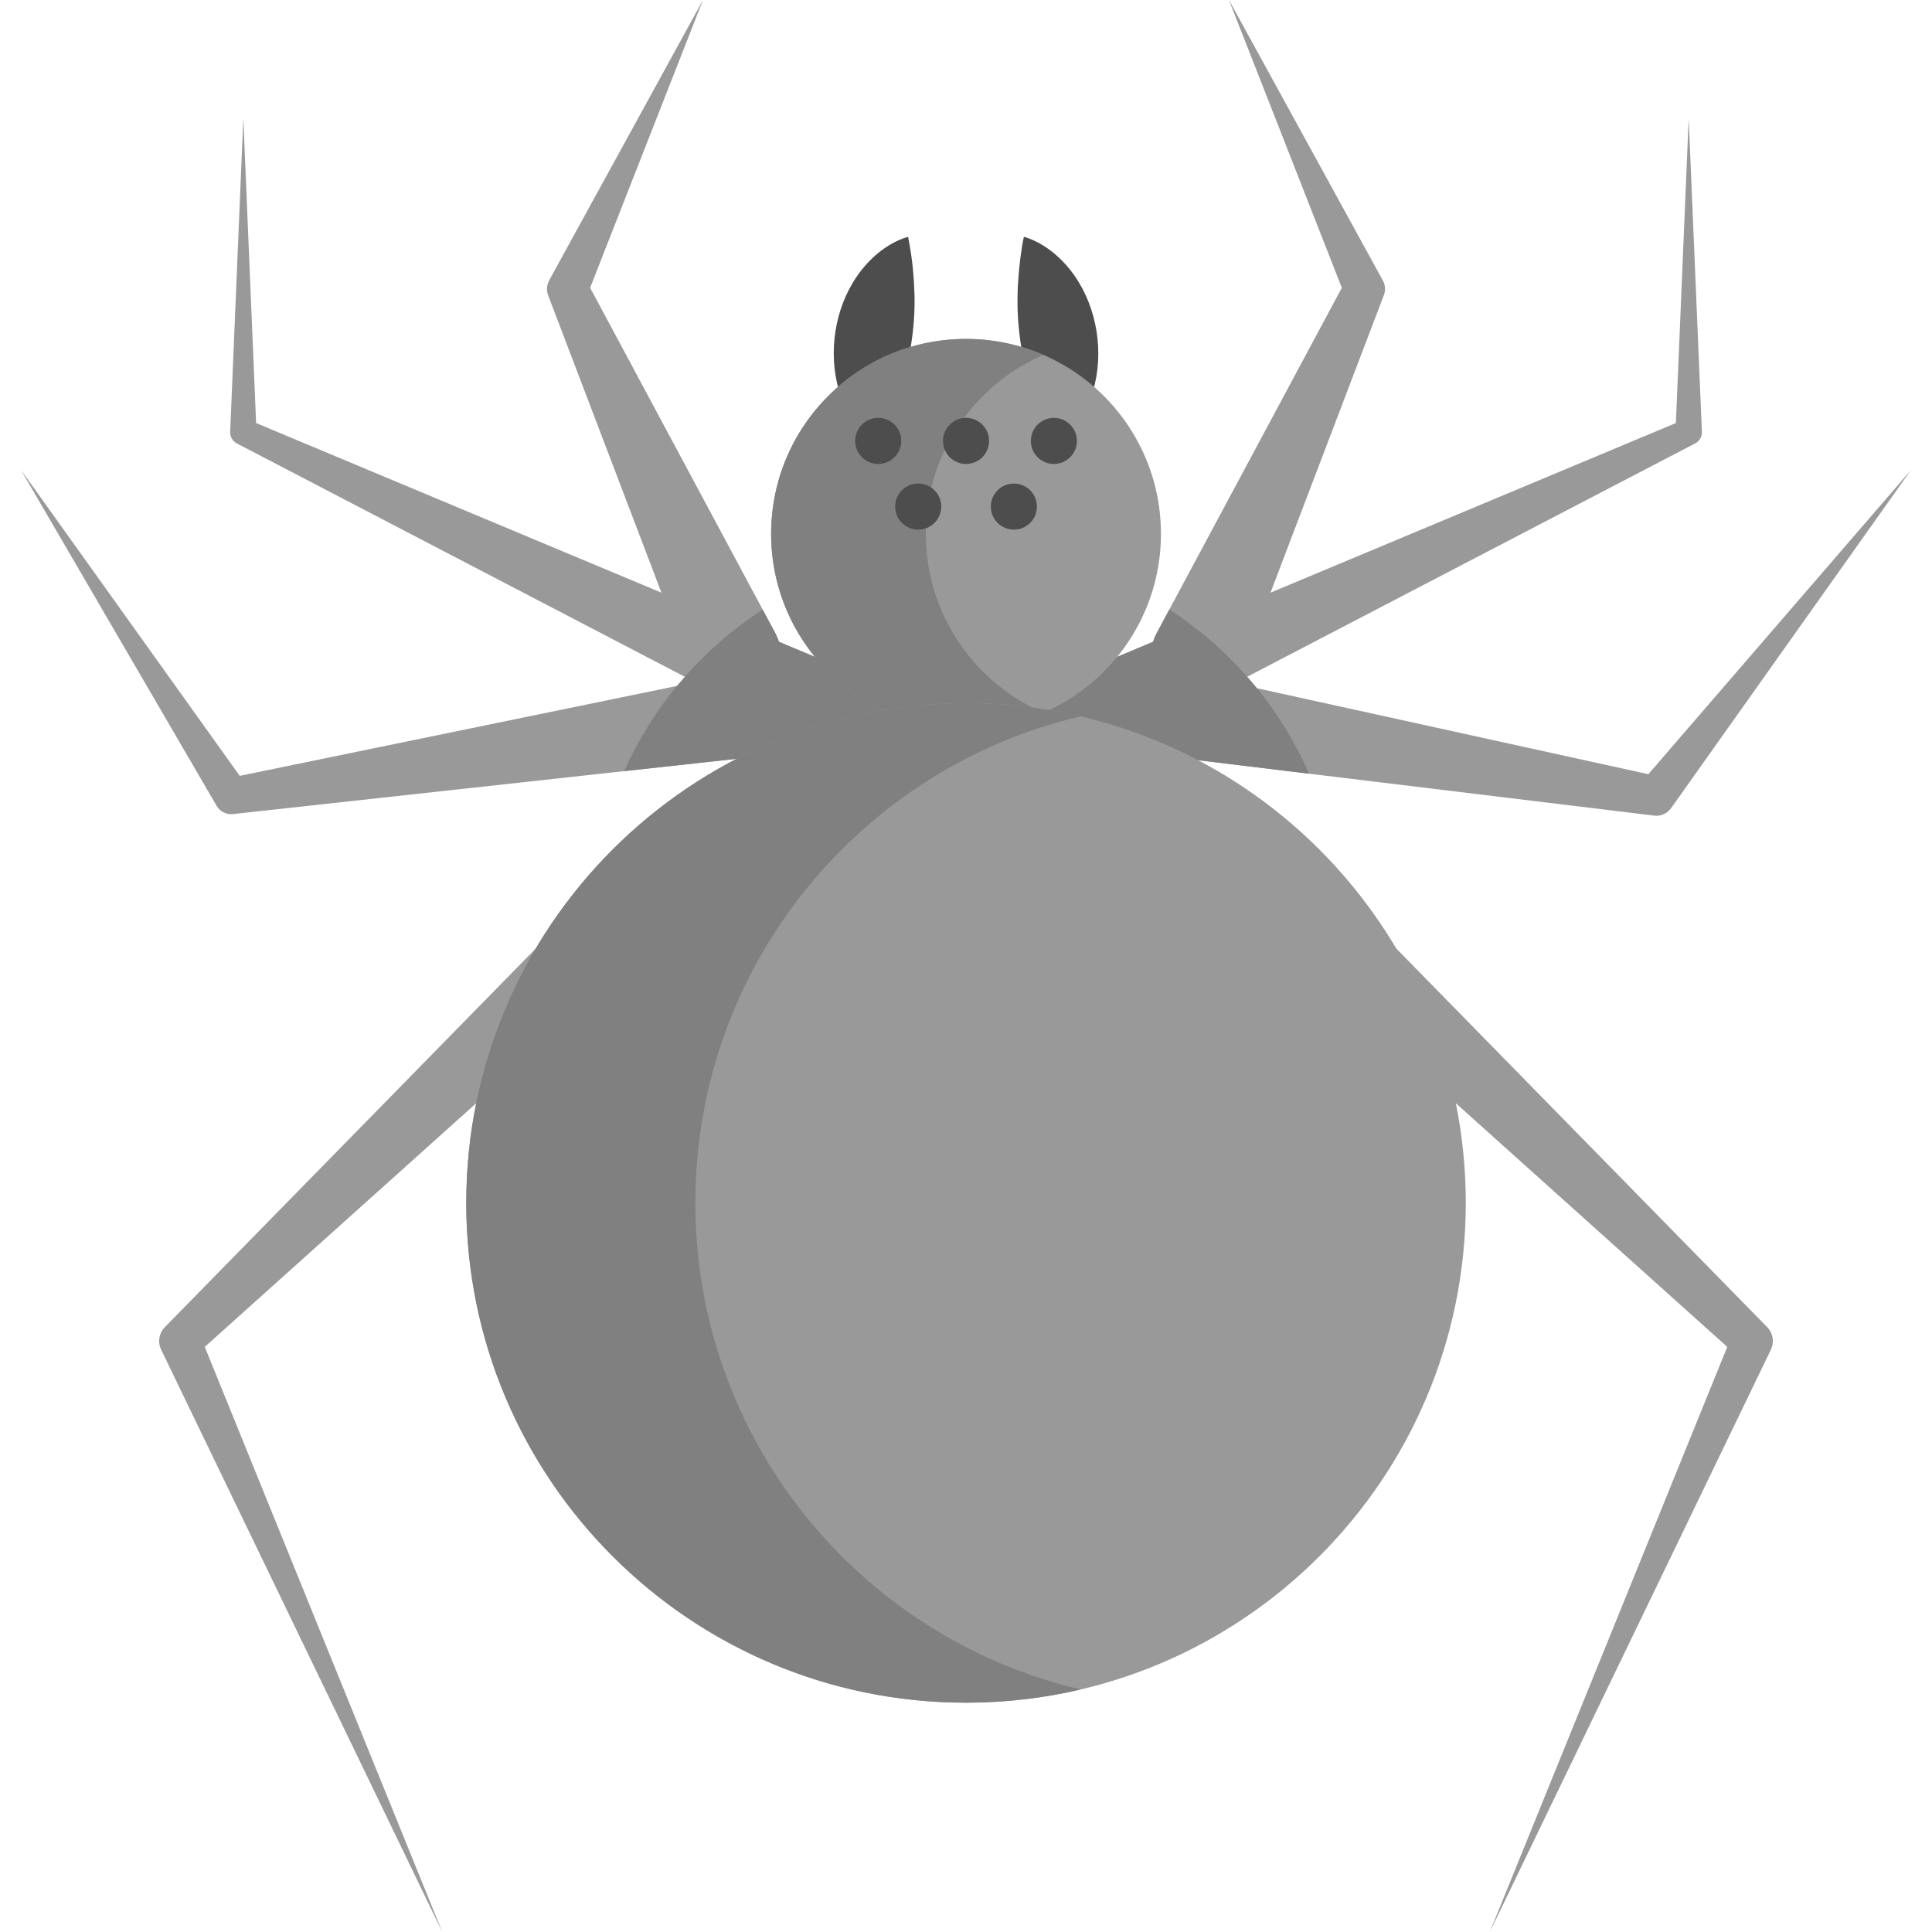 <?xml version="1.0" encoding="iso-8859-1"?>
<!-- Generator: Adobe Illustrator 19.0.0, SVG Export Plug-In . SVG Version: 6.00 Build 0)  -->
<svg version="1.1" id="Layer_1" xmlns="http://www.w3.org/2000/svg" xmlns:xlink="http://www.w3.org/1999/xlink" x="0px" y="0px"
	 viewBox="0 0 512 512" style="enable-background:new 0 0 512 512;" xml:space="preserve">
<path style="fill:#999999;" d="M506.417,124.581l-63.552,89.576c-1.058,1.493-2.795,2.197-4.491,1.994l-0.501-0.067l-90.946-11.045
	l-54.801-6.662c-1.397-0.177-2.713-0.583-3.921-1.18l-30.311,1.275c-0.285,0.028-0.57,0.067-0.855,0.082
	c-0.339,0.013-0.692,0.013-1.031,0c-0.637,0.028-1.248-0.014-1.873-0.082l-30.338-1.275c-0.922,0.462-1.899,0.814-2.957,1.031
	c-0.367,0.069-0.76,0.136-1.126,0.177l-54.326,5.956l-103.198,11.33l-0.447,0.054c-1.804,0.19-3.473-0.72-4.342-2.199L5.583,124.581
	l57.949,81.027l115.857-23.826l4.843-0.991l-2.754-1.438L63.002,117.635l-0.257-0.136c-1.153-0.611-1.804-1.804-1.75-3.026
	l3.487-83.103l3.392,80.744l107.417,44.951l-29.796-78.194l-0.244-0.652c-0.502-1.316-0.352-2.741,0.272-3.894L186.294,0
	L156.39,76.266l45.724,85.274l3.352,6.255c0.393,0.747,0.706,1.506,0.936,2.279l9.891,4.139c2.782-0.475,5.523,0.013,7.843,1.261
	l29.999-1.261c0.285-0.041,0.557-0.069,0.855-0.082c0.326-0.014,0.692-0.014,1.018,0c0.637-0.028,1.262,0.013,1.873,0.082
	l29.971,1.248c2.13-1.14,4.627-1.669,7.232-1.357c0.203,0.028,0.408,0.067,0.624,0.108l9.891-4.139
	c0.082-0.285,0.177-0.57,0.272-0.855c0.19-0.475,0.421-0.991,0.652-1.424l3.365-6.268l45.71-85.261L325.691,0l40.772,74.326
	c0.692,1.235,0.747,2.646,0.285,3.88l-0.258,0.665l-29.796,78.193l107.432-44.951l3.392-80.744l3.501,83.103
	c0.054,1.302-0.665,2.456-1.75,3.026l-0.272,0.136l-118.462,61.707l-3.365,1.75l5.943,1.302l103.714,22.781L506.417,124.581z"/>
<path style="fill:#808080;" d="M346.926,205.04l-54.801-6.662c-1.397-0.177-2.713-0.583-3.921-1.18l-30.311,1.275
	c-0.285,0.028-0.57,0.067-0.855,0.082c-0.339,0.013-0.692,0.013-1.031,0c-0.637,0.028-1.248-0.014-1.873-0.082l-30.338-1.275
	c-0.922,0.462-1.899,0.814-2.957,1.031c-0.367,0.069-0.76,0.136-1.126,0.177l-54.326,5.956c3.663-8.168,8.385-15.753,14.002-22.577
	c0.692-0.814,1.384-1.628,2.089-2.428c6.011-6.839,12.958-12.849,20.637-17.815l3.352,6.255c0.393,0.747,0.706,1.506,0.936,2.279
	l9.891,4.139c2.782-0.475,5.523,0.013,7.843,1.261l29.999-1.261c0.285-0.041,0.557-0.069,0.855-0.082
	c0.326-0.014,0.692-0.014,1.018,0c0.637-0.028,1.262,0.013,1.873,0.082l29.971,1.248c2.13-1.14,4.627-1.669,7.232-1.357
	c0.203,0.028,0.408,0.067,0.624,0.108l9.891-4.139c0.082-0.285,0.177-0.57,0.272-0.855c0.19-0.475,0.421-0.991,0.652-1.424
	l3.365-6.268c7.679,4.966,14.626,10.977,20.65,17.814c0.882,0.991,1.737,2.008,2.579,3.053
	C338.677,189.247,343.33,196.845,346.926,205.04z"/>
<g>
	<path style="fill:#999999;" d="M365.964,247.225L468.084,351.46l0.246,0.251c1.587,1.619,1.904,4.015,0.976,5.948l-74.494,154.34
		l64.447-158.798l1.224,6.199l-108.594-97.475c-4.185-3.757-4.532-10.193-0.775-14.377c3.757-4.185,10.193-4.532,14.377-0.775
		C365.647,246.913,365.818,247.078,365.964,247.225z"/>
	<path style="fill:#999999;" d="M160.137,261.908L51.525,359.401l1.223-6.199L117.206,512L42.7,357.66
		c-0.986-2.042-0.529-4.407,0.968-5.941l0.255-0.257l102.14-104.255c3.935-4.016,10.381-4.082,14.398-0.147
		c4.016,3.935,4.082,10.38,0.148,14.398C160.463,261.607,160.291,261.77,160.137,261.908z"/>
</g>
<g>
	<path style="fill:#4D4D4D;" d="M271.343,62.75c3.091,0.905,5.586,2.455,7.825,4.235c2.178,1.81,4.079,3.879,5.629,6.124
		c3.117,4.491,4.99,9.595,5.813,14.797c0.809,5.208,0.555,10.555-0.946,15.692c-1.59,5.115-4.092,10.109-9.028,14.185
		c-3.543-5.298-5.379-9.784-6.996-14.145c-1.53-4.338-2.504-8.466-3.141-12.623c-0.626-4.163-0.932-8.316-0.833-12.807
		c0.052-1.138,0.025-2.25,0.153-3.455c0.081-1.185,0.145-2.378,0.289-3.647c0.147-1.269,0.242-2.544,0.476-3.943
		C270.749,65.799,270.983,64.352,271.343,62.75z"/>
	<path style="fill:#4D4D4D;" d="M231.358,117.782c-2.514-2.024-4.249-4.317-5.736-6.707c-1.408-2.398-2.508-4.911-3.261-7.477
		c-1.507-5.137-1.761-10.481-0.975-15.692c0.801-5.205,2.675-10.312,5.786-14.805c1.55-2.246,3.451-4.316,5.634-6.125
		c2.243-1.778,4.745-3.326,7.847-4.224c1.245,6.247,1.551,10.912,1.703,15.464c0.091,4.489-0.212,8.64-0.861,12.798
		c-0.661,4.153-1.634,8.285-3.17,12.623C236.705,107.998,234.875,112.487,231.358,117.782z"/>
</g>
<path style="fill:#999999;" d="M256.01,193.125c28.52,0,51.654-23.134,51.654-51.654c0-19.605-10.922-36.661-27.014-45.412
	c-7.327-3.975-15.725-6.241-24.64-6.241c-8.928,0-17.313,2.266-24.64,6.241c-16.092,8.751-27.014,25.806-27.014,45.412
	C204.356,169.991,227.476,193.125,256.01,193.125z"/>
<path style="fill:#808080;" d="M272.368,96.06c-16.092,8.751-27.014,25.806-27.014,45.412c0,21.237,12.823,39.479,31.152,47.415
	c-6.285,2.722-13.212,4.237-20.496,4.237c-28.533,0-51.654-23.134-51.654-51.654c0-19.605,10.922-36.661,27.014-45.412
	c7.327-3.975,15.712-6.241,24.64-6.241c7.281,0,14.208,1.533,20.498,4.253C275.098,94.682,273.71,95.331,272.368,96.06z"/>
<path style="fill:#999999;" d="M256.01,451.23c73.145,0,132.437-59.305,132.437-132.45S329.155,186.342,256.01,186.342
	s-132.45,59.292-132.45,132.437S182.865,451.23,256.01,451.23z"/>
<path style="fill:#808080;" d="M184.277,318.778c0,62.698,43.577,115.223,102.091,128.948c-9.749,2.288-19.912,3.502-30.359,3.502
	c-73.145,0-132.45-59.305-132.45-132.45s59.306-132.437,132.45-132.437c10.446,0,20.609,1.214,30.359,3.501
	C227.854,203.565,184.277,256.081,184.277,318.778z"/>
<g>
	<circle style="fill:#4D4D4D;" cx="232.729" cy="116.846" r="6.106"/>
	<circle style="fill:#4D4D4D;" cx="256.014" cy="116.846" r="6.106"/>
	<circle style="fill:#4D4D4D;" cx="279.287" cy="116.846" r="6.106"/>
	<circle style="fill:#4D4D4D;" cx="268.685" cy="134.252" r="6.106"/>
	<circle style="fill:#4D4D4D;" cx="243.332" cy="134.252" r="6.106"/>
</g>
<g>
</g>
<g>
</g>
<g>
</g>
<g>
</g>
<g>
</g>
<g>
</g>
<g>
</g>
<g>
</g>
<g>
</g>
<g>
</g>
<g>
</g>
<g>
</g>
<g>
</g>
<g>
</g>
<g>
</g>
</svg>
